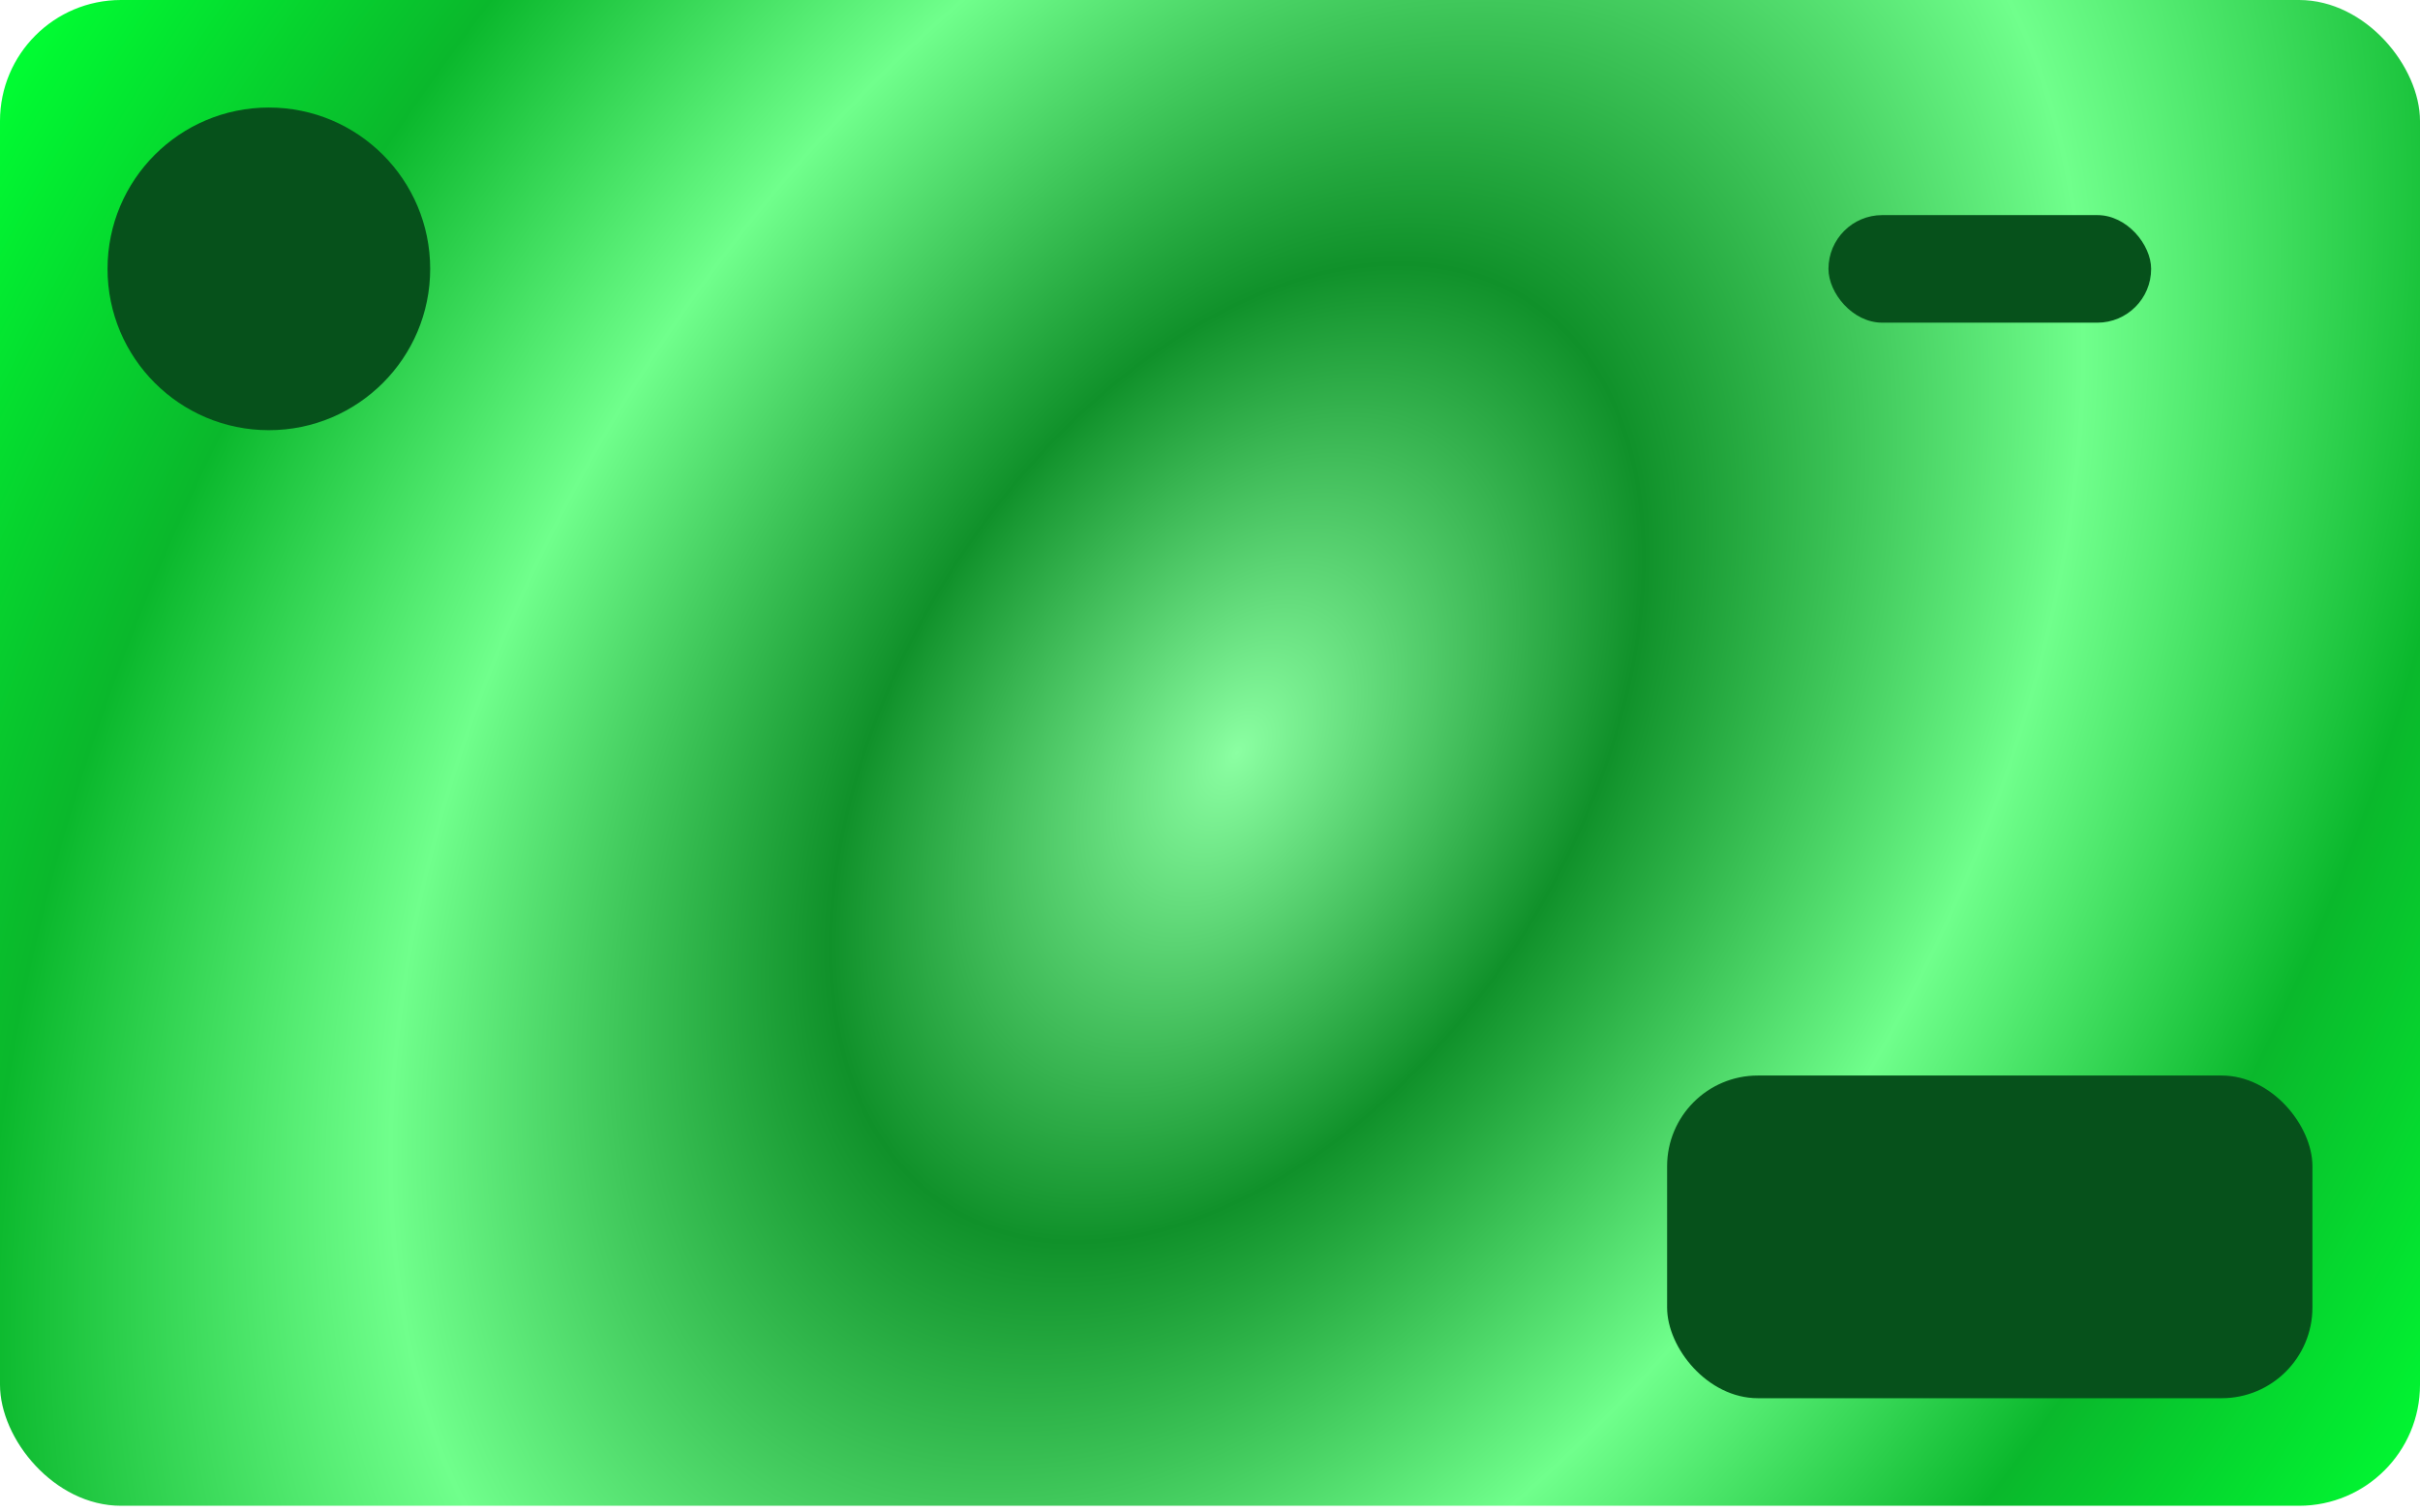 <svg width="80" height="50" viewBox="0 0 80 50" fill="none" xmlns="http://www.w3.org/2000/svg">
<rect width="80" height="49.778" rx="4" fill="url(#paint0_angular)"/>
<circle cx="8.888" cy="8.888" r="5.333" fill="#06511B"/>
<rect x="55.111" y="35.555" width="21.333" height="10.667" rx="3" fill="#06511B"/>
<rect x="60.445" y="7.111" width="10.667" height="3.556" rx="1.778" fill="#06511B"/>
<defs>
<radialGradient id="paint0_angular" cx="0" cy="0" r="1" gradientUnits="userSpaceOnUse" gradientTransform="translate(40.889 24.889) rotate(32.471) scale(46.359 74.505)">
<stop stop-color="#8BFFA2"/>
<stop offset="0.24" stop-color="#10912A"/>
<stop offset="0.5" stop-color="#70FF8C"/>
<stop offset="0.74" stop-color="#0AB82C"/>
<stop offset="1" stop-color="#00FF32"/>
</radialGradient>
</defs>
</svg>

